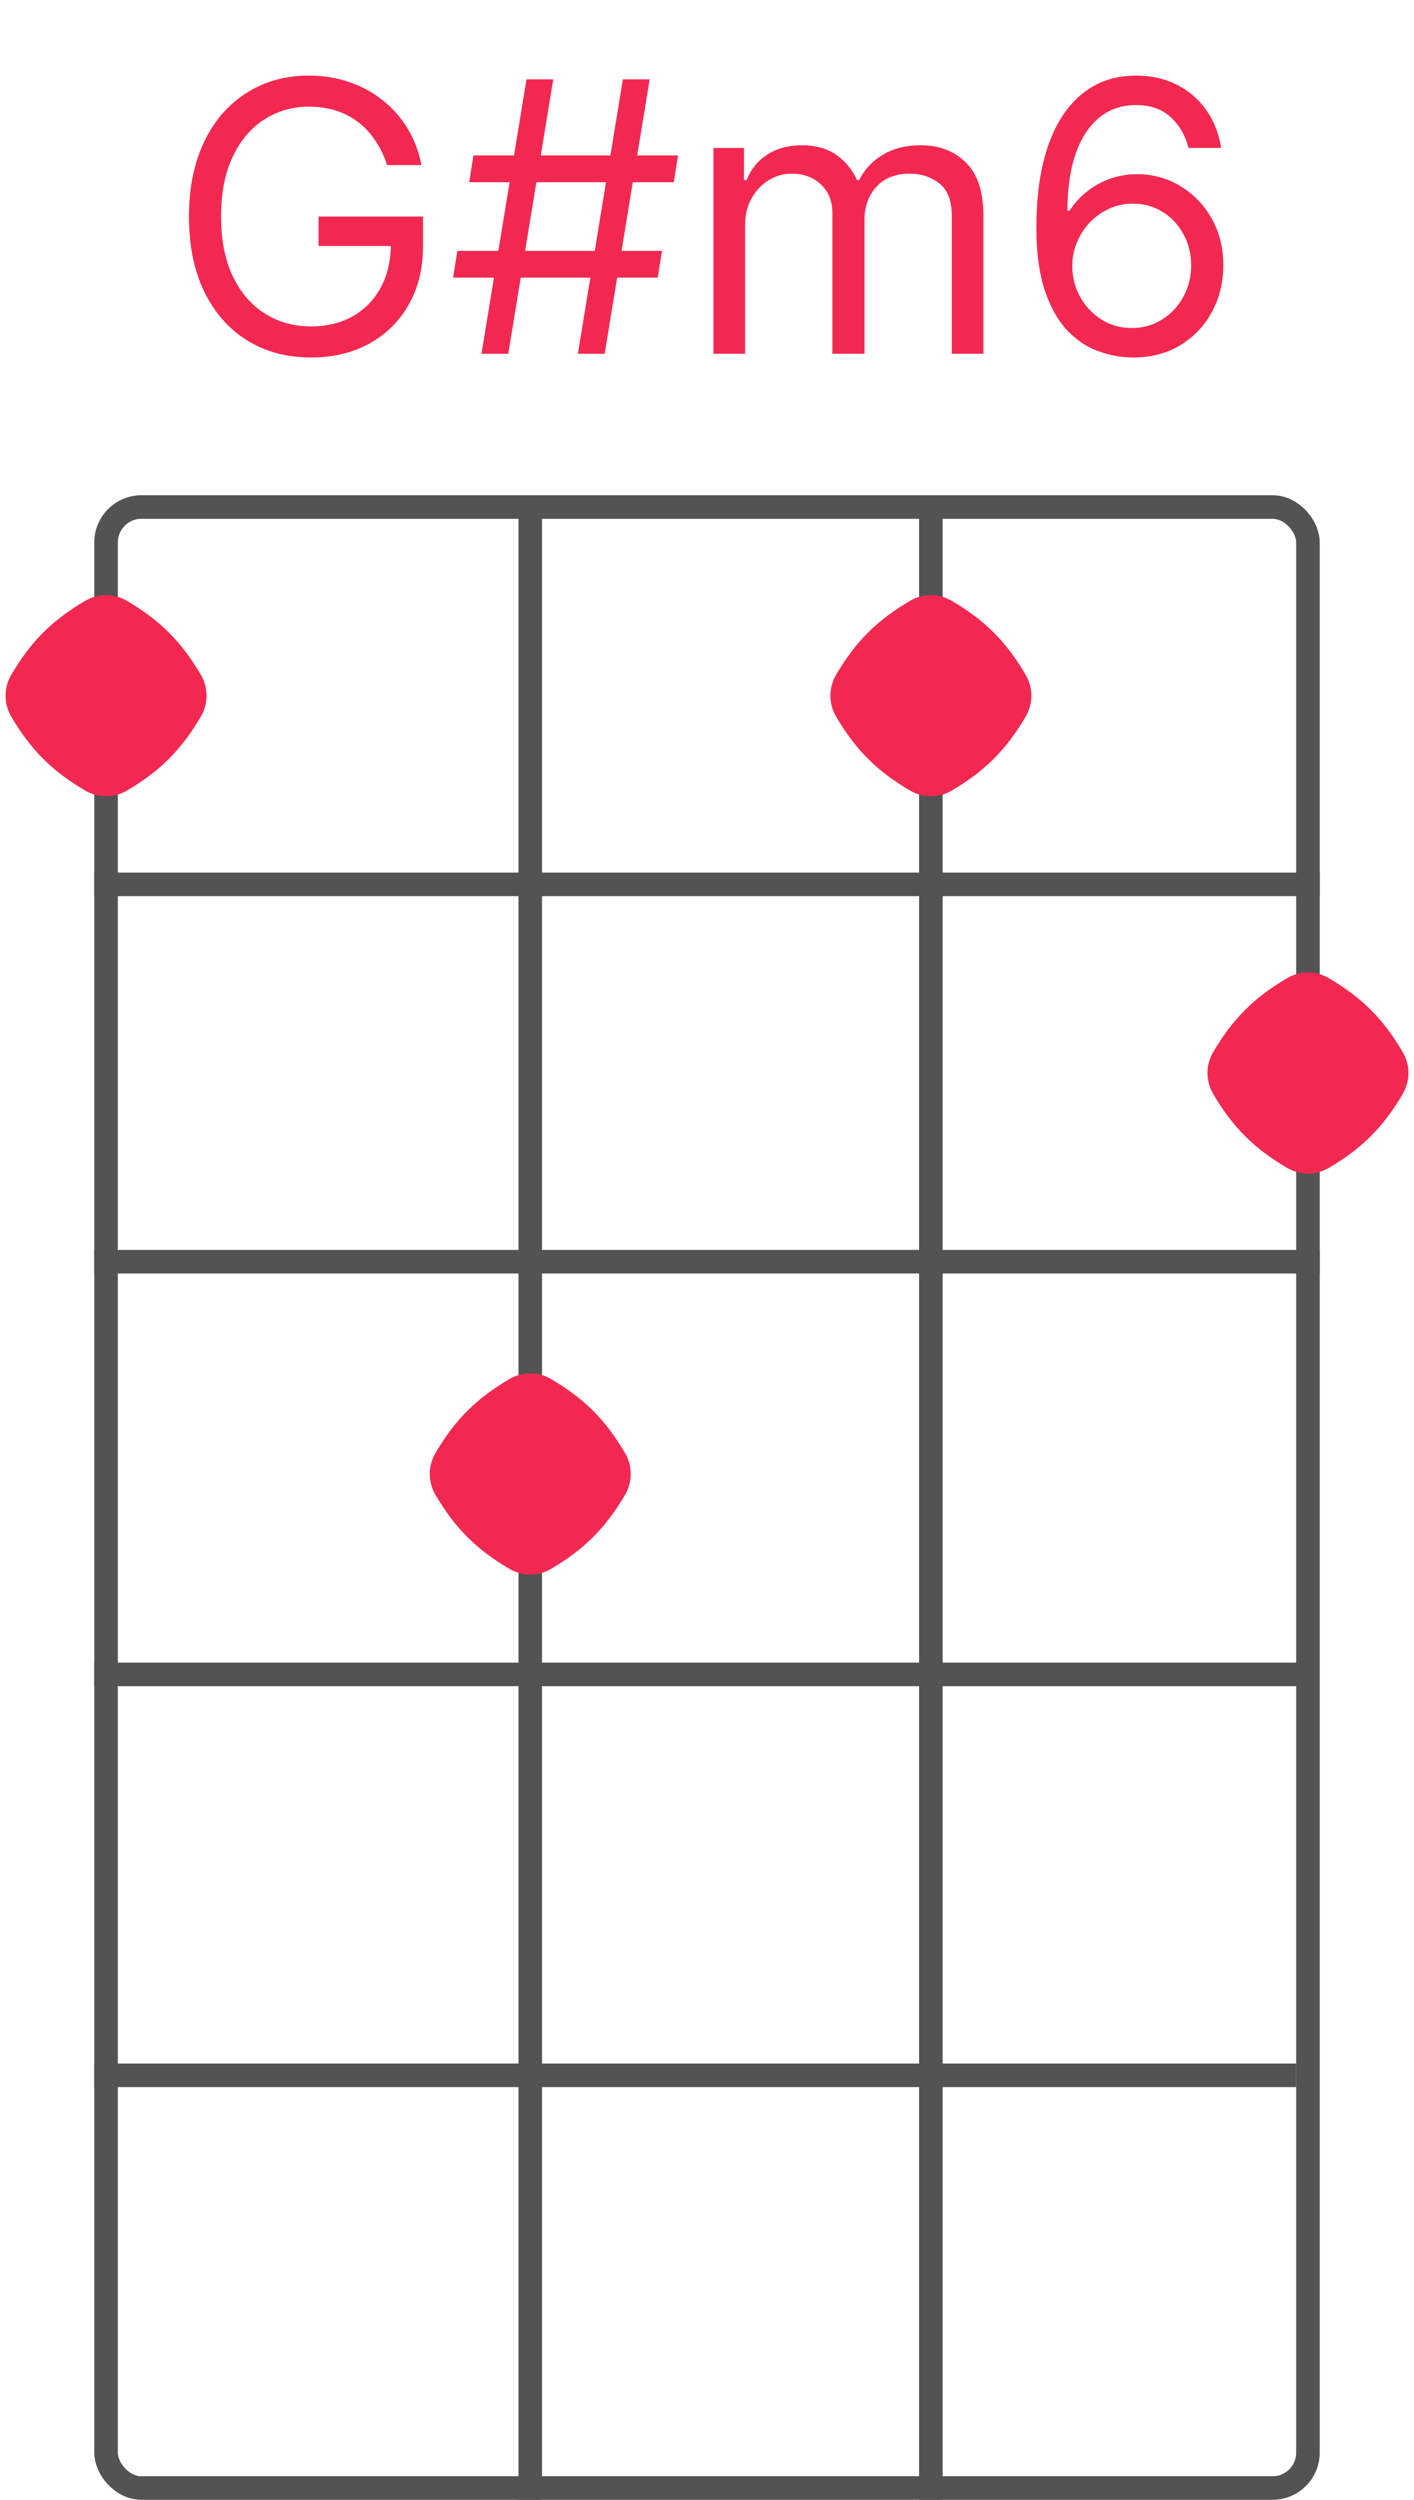 <svg width="60" height="106" viewBox="0 0 60 106" fill="none" xmlns="http://www.w3.org/2000/svg">
<rect x="4.5" y="21.5" width="51" height="84" rx="1.5" stroke="#535353"/>
<line x1="4" y1="37.5" x2="56" y2="37.5" stroke="#535353"/>
<line x1="4" y1="53.5" x2="56" y2="53.5" stroke="#535353"/>
<path d="M4 88H55" stroke="#535353"/>
<path d="M4 71H55.5" stroke="#535353"/>
<line x1="22.5" y1="21" x2="22.5" y2="106" stroke="#535353"/>
<path d="M39.5 21L39.5 106" stroke="#535353"/>
<path d="M16.426 7C16.301 6.617 16.136 6.275 15.932 5.972C15.731 5.665 15.491 5.403 15.21 5.188C14.934 4.972 14.619 4.807 14.267 4.693C13.915 4.58 13.528 4.523 13.108 4.523C12.419 4.523 11.792 4.701 11.227 5.057C10.663 5.413 10.214 5.938 9.881 6.631C9.547 7.324 9.381 8.174 9.381 9.182C9.381 10.189 9.549 11.04 9.886 11.733C10.223 12.426 10.68 12.951 11.256 13.307C11.831 13.663 12.479 13.841 13.199 13.841C13.866 13.841 14.453 13.699 14.96 13.415C15.472 13.127 15.869 12.722 16.153 12.199C16.441 11.672 16.585 11.053 16.585 10.341L17.017 10.432H13.517V9.182H17.949V10.432C17.949 11.39 17.744 12.223 17.335 12.932C16.93 13.64 16.369 14.189 15.653 14.579C14.941 14.966 14.123 15.159 13.199 15.159C12.169 15.159 11.263 14.917 10.483 14.432C9.706 13.947 9.1 13.258 8.665 12.364C8.233 11.47 8.017 10.409 8.017 9.182C8.017 8.261 8.14 7.434 8.386 6.699C8.636 5.96 8.989 5.331 9.443 4.812C9.898 4.294 10.436 3.896 11.057 3.619C11.678 3.343 12.362 3.205 13.108 3.205C13.722 3.205 14.294 3.297 14.824 3.483C15.358 3.665 15.833 3.924 16.25 4.261C16.671 4.595 17.021 4.994 17.301 5.46C17.581 5.922 17.775 6.436 17.881 7H16.426ZM24.521 15L26.43 3.364H27.567L25.658 15H24.521ZM19.226 11.773L19.408 10.636H28.09L27.908 11.773H19.226ZM20.43 15L22.34 3.364H23.476L21.567 15H20.43ZM19.908 7.727L20.09 6.591H28.771L28.59 7.727H19.908ZM30.274 15V6.273H31.57V7.636H31.683C31.865 7.17 32.159 6.809 32.564 6.551C32.969 6.29 33.456 6.159 34.024 6.159C34.6 6.159 35.079 6.29 35.462 6.551C35.848 6.809 36.149 7.17 36.365 7.636H36.456C36.679 7.186 37.015 6.828 37.462 6.562C37.909 6.294 38.445 6.159 39.07 6.159C39.85 6.159 40.488 6.403 40.984 6.892C41.481 7.377 41.729 8.133 41.729 9.159V15H40.388V9.159C40.388 8.515 40.212 8.055 39.859 7.778C39.507 7.502 39.092 7.364 38.615 7.364C38.001 7.364 37.526 7.549 37.189 7.92C36.852 8.288 36.683 8.754 36.683 9.318V15H35.32V9.023C35.32 8.527 35.159 8.127 34.837 7.824C34.515 7.517 34.1 7.364 33.592 7.364C33.244 7.364 32.918 7.456 32.615 7.642C32.316 7.828 32.073 8.085 31.888 8.415C31.706 8.741 31.615 9.117 31.615 9.545V15H30.274ZM48.021 15.159C47.544 15.152 47.067 15.061 46.59 14.886C46.112 14.712 45.677 14.419 45.283 14.006C44.889 13.589 44.572 13.027 44.334 12.318C44.095 11.606 43.976 10.712 43.976 9.636C43.976 8.606 44.072 7.693 44.266 6.898C44.459 6.098 44.739 5.426 45.106 4.881C45.474 4.331 45.917 3.915 46.436 3.631C46.959 3.347 47.548 3.205 48.203 3.205C48.855 3.205 49.434 3.335 49.942 3.597C50.453 3.854 50.87 4.214 51.192 4.676C51.514 5.138 51.722 5.67 51.817 6.273H50.43C50.302 5.75 50.052 5.316 49.68 4.972C49.309 4.627 48.817 4.455 48.203 4.455C47.302 4.455 46.591 4.847 46.072 5.631C45.557 6.415 45.298 7.515 45.294 8.932H45.385C45.597 8.61 45.849 8.335 46.141 8.108C46.436 7.877 46.762 7.699 47.118 7.574C47.474 7.449 47.851 7.386 48.249 7.386C48.915 7.386 49.525 7.553 50.078 7.886C50.631 8.216 51.074 8.672 51.408 9.256C51.741 9.835 51.908 10.5 51.908 11.25C51.908 11.97 51.747 12.629 51.425 13.227C51.103 13.822 50.65 14.296 50.067 14.648C49.487 14.996 48.805 15.167 48.021 15.159ZM48.021 13.909C48.499 13.909 48.927 13.79 49.305 13.551C49.688 13.312 49.989 12.992 50.209 12.591C50.432 12.189 50.544 11.742 50.544 11.25C50.544 10.769 50.436 10.331 50.22 9.938C50.008 9.54 49.715 9.223 49.34 8.989C48.968 8.754 48.544 8.636 48.067 8.636C47.707 8.636 47.372 8.708 47.061 8.852C46.751 8.992 46.478 9.186 46.243 9.432C46.012 9.678 45.83 9.96 45.697 10.278C45.565 10.593 45.499 10.924 45.499 11.273C45.499 11.735 45.606 12.167 45.822 12.568C46.042 12.97 46.341 13.294 46.72 13.54C47.103 13.786 47.536 13.909 48.021 13.909Z" fill="#F32851"/>
<path d="M43.525 28.619C43.843 29.163 43.843 29.837 43.525 30.381C42.699 31.791 41.791 32.699 40.38 33.525C39.837 33.843 39.163 33.843 38.62 33.525C37.209 32.699 36.301 31.791 35.475 30.381C35.157 29.837 35.157 29.163 35.475 28.619C36.301 27.209 37.209 26.301 38.62 25.475C39.163 25.157 39.837 25.157 40.38 25.475C41.791 26.301 42.699 27.209 43.525 28.619Z" fill="#F32851"/>
<path d="M8.525 28.619C8.843 29.163 8.843 29.837 8.525 30.381C7.699 31.791 6.791 32.699 5.381 33.525C4.837 33.843 4.163 33.843 3.619 33.525C2.209 32.699 1.301 31.791 0.475 30.381C0.157 29.837 0.157 29.163 0.475 28.619C1.301 27.209 2.209 26.301 3.619 25.475C4.163 25.157 4.837 25.157 5.381 25.475C6.791 26.301 7.699 27.209 8.525 28.619Z" fill="#F32851"/>
<path d="M26.525 61.62C26.843 62.163 26.843 62.837 26.525 63.38C25.699 64.791 24.791 65.699 23.381 66.525C22.837 66.844 22.163 66.844 21.619 66.525C20.209 65.699 19.301 64.791 18.475 63.38C18.157 62.837 18.157 62.163 18.475 61.62C19.301 60.209 20.209 59.301 21.619 58.475C22.163 58.157 22.837 58.157 23.381 58.475C24.791 59.301 25.699 60.209 26.525 61.62Z" fill="#F32851"/>
<path d="M59.525 44.62C59.843 45.163 59.843 45.837 59.525 46.38C58.699 47.791 57.791 48.699 56.38 49.525C55.837 49.843 55.163 49.843 54.62 49.525C53.209 48.699 52.301 47.791 51.475 46.38C51.157 45.837 51.157 45.163 51.475 44.62C52.301 43.209 53.209 42.301 54.62 41.475C55.163 41.157 55.837 41.157 56.38 41.475C57.791 42.301 58.699 43.209 59.525 44.62Z" fill="#F32851"/>
</svg>
